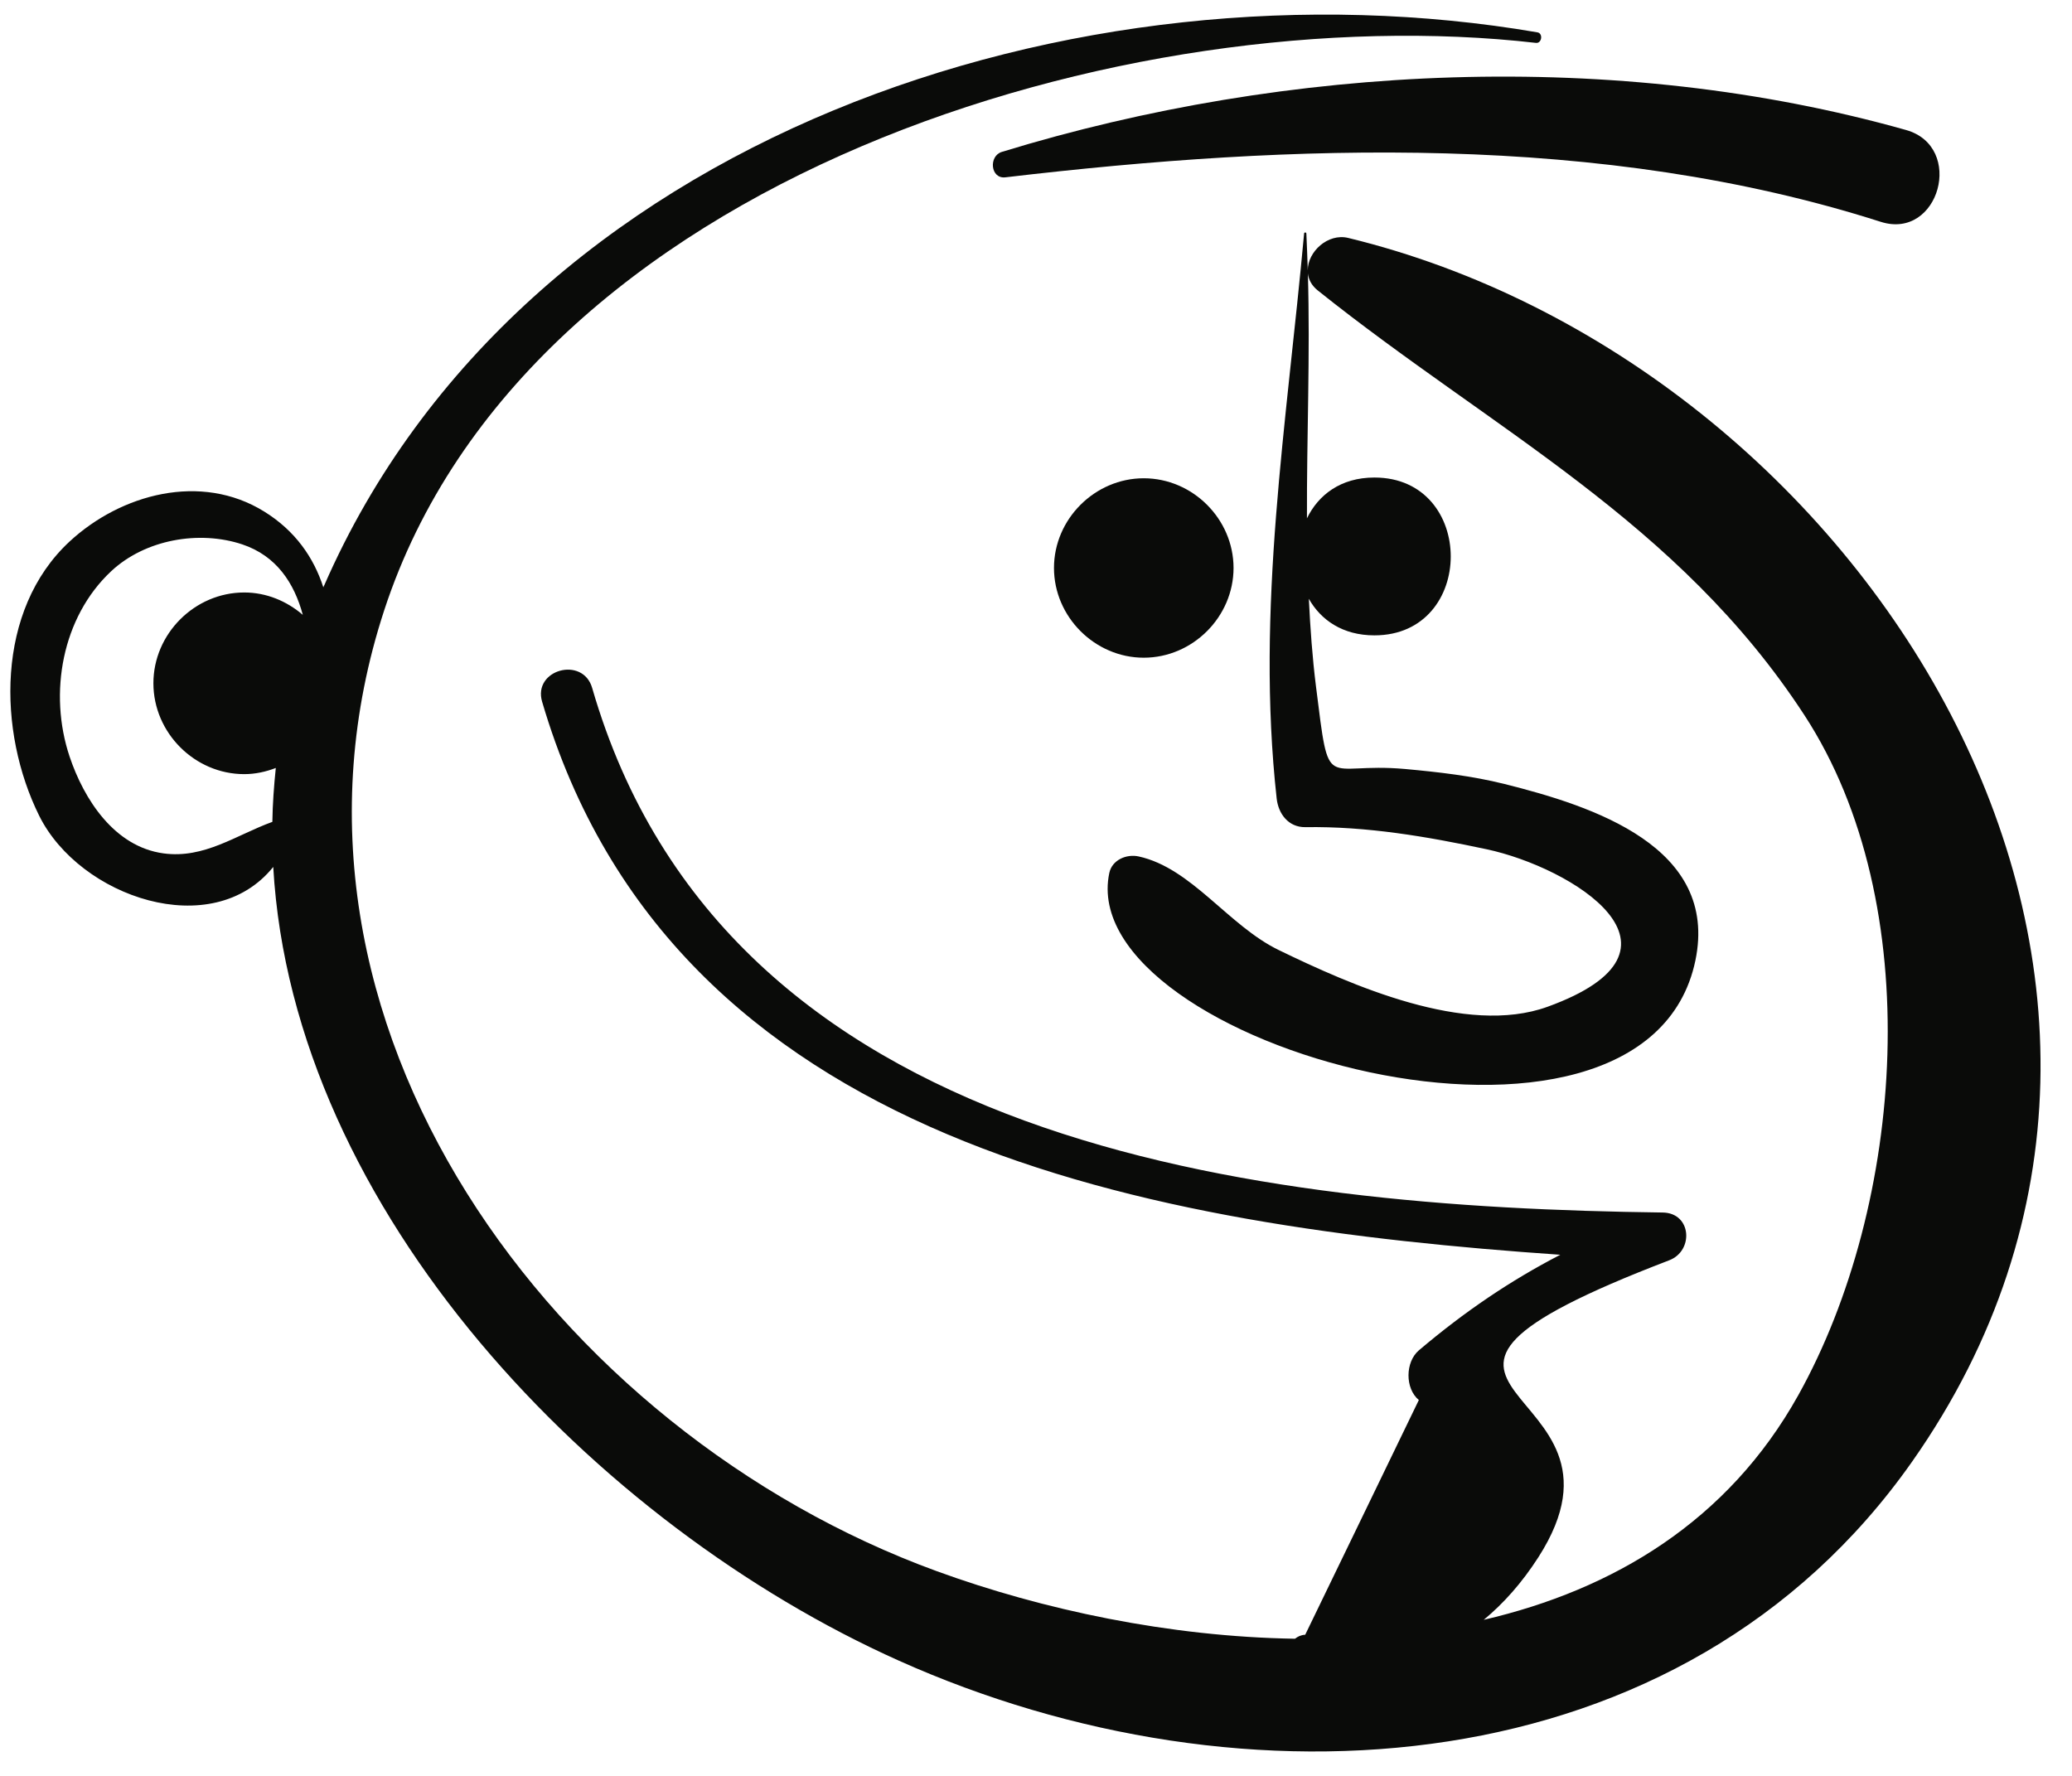 <?xml version="1.0" encoding="UTF-8"?>
<svg width="56px" height="48px" viewBox="0 0 56 48" version="1.1" xmlns="http://www.w3.org/2000/svg" xmlns:xlink="http://www.w3.org/1999/xlink">
    <title>Group 62</title>
    <g id="Page-1" stroke="none" stroke-width="1" fill="none" fill-rule="evenodd">
        <g id="vectorstock_1327683" transform="translate(-315, -192)" fill="#0A0B09">
            <g id="Group-62" transform="translate(315.28, 192.395)">
                <path d="M7.081,21.819 C6.101,22.175 5.243,22.821 4.139,22.671 C2.81,22.491 1.989,21.212 1.6,20.052 C1.028,18.34 1.397,16.286 2.725,15.044 C3.644,14.185 5.102,13.931 6.268,14.319 C7.196,14.63 7.673,15.369 7.904,16.224 C7.473,15.854 6.923,15.619 6.321,15.619 C4.983,15.619 3.866,16.735 3.866,18.073 C3.866,19.412 4.983,20.529 6.321,20.529 C6.619,20.529 6.907,20.465 7.174,20.362 C7.124,20.849 7.088,21.335 7.081,21.819 Z M36.158,6.036 C35.609,5.902 35.062,6.409 35.065,6.912 C35.053,6.582 35.044,6.248 35.027,5.916 C35.023,5.879 34.97,5.879 34.966,5.916 C34.502,11.023 33.656,16.056 34.225,21.191 C34.272,21.604 34.543,21.966 34.996,21.962 C36.656,21.936 38.281,22.214 39.897,22.559 C42.189,23.047 45.831,25.264 41.545,26.817 C39.342,27.617 36.224,26.227 34.279,25.283 C32.919,24.623 31.925,23.065 30.492,22.753 C30.167,22.683 29.776,22.845 29.701,23.201 C28.721,27.851 44.17,32.127 45.541,25.568 C46.182,22.496 42.774,21.393 40.384,20.796 C39.501,20.575 38.6,20.473 37.695,20.39 C35.479,20.191 35.66,21.122 35.288,18.166 C35.189,17.379 35.133,16.585 35.094,15.789 C35.417,16.363 36.009,16.778 36.866,16.778 C39.617,16.778 39.617,12.512 36.866,12.512 C35.953,12.512 35.349,12.985 35.043,13.615 C35.035,11.409 35.133,9.193 35.068,6.995 C35.087,7.159 35.166,7.318 35.331,7.452 C40.057,11.233 45.077,13.695 48.491,18.94 C51.814,24.041 51.197,32.159 48.321,37.318 C46.421,40.724 43.322,42.573 39.821,43.387 C40.358,42.942 40.85,42.391 41.296,41.698 C44.421,36.834 35.32,37.313 44.834,33.669 C45.504,33.413 45.44,32.388 44.658,32.378 C33.653,32.237 19.318,30.624 15.724,18.198 C15.472,17.331 14.115,17.703 14.372,18.572 C17.894,30.568 30.85,32.757 41.89,33.52 C40.543,34.217 39.307,35.053 38.067,36.104 C37.698,36.42 37.691,37.134 38.067,37.446 C37.043,39.561 36.023,41.674 34.996,43.79 C34.878,43.797 34.793,43.84 34.72,43.898 C31.323,43.845 27.896,43.114 25.038,42.072 C14.724,38.311 6.458,27.235 10.105,16.097 C13.949,4.358 30.291,-0.49 41.232,0.764 C41.391,0.783 41.432,0.505 41.27,0.479 C28.915,-1.639 13.816,3.246 8.488,15.415 C8.476,15.434 8.469,15.457 8.459,15.48 C8.198,14.673 7.701,13.953 6.862,13.432 C5.151,12.37 2.988,12.957 1.6,14.242 C-0.399,16.096 -0.348,19.382 0.781,21.657 C1.875,23.854 5.457,25.085 7.105,23.037 C7.634,32.352 15.824,40.825 24.019,44.493 C33.298,48.651 45.192,47.939 51.396,39.115 C60.643,25.967 50.01,9.4 36.158,6.036 L36.158,6.036 Z" id="Fill-449"></path>
                <path d="M51.235,3.119 C43.407,0.912 34.543,1.336 26.799,3.71 C26.435,3.819 26.486,4.446 26.893,4.398 C34.673,3.482 43.007,3.189 50.552,5.601 C52.132,6.104 52.831,3.569 51.235,3.119" id="Fill-450"></path>
                <path d="M30.632,12.532 C29.312,12.532 28.206,13.634 28.206,14.956 C28.206,16.278 29.312,17.382 30.632,17.382 C31.955,17.382 33.059,16.278 33.059,14.956 C33.059,13.634 31.955,12.532 30.632,12.532" id="Fill-451"></path>
            </g>
        </g>
    </g>
</svg>